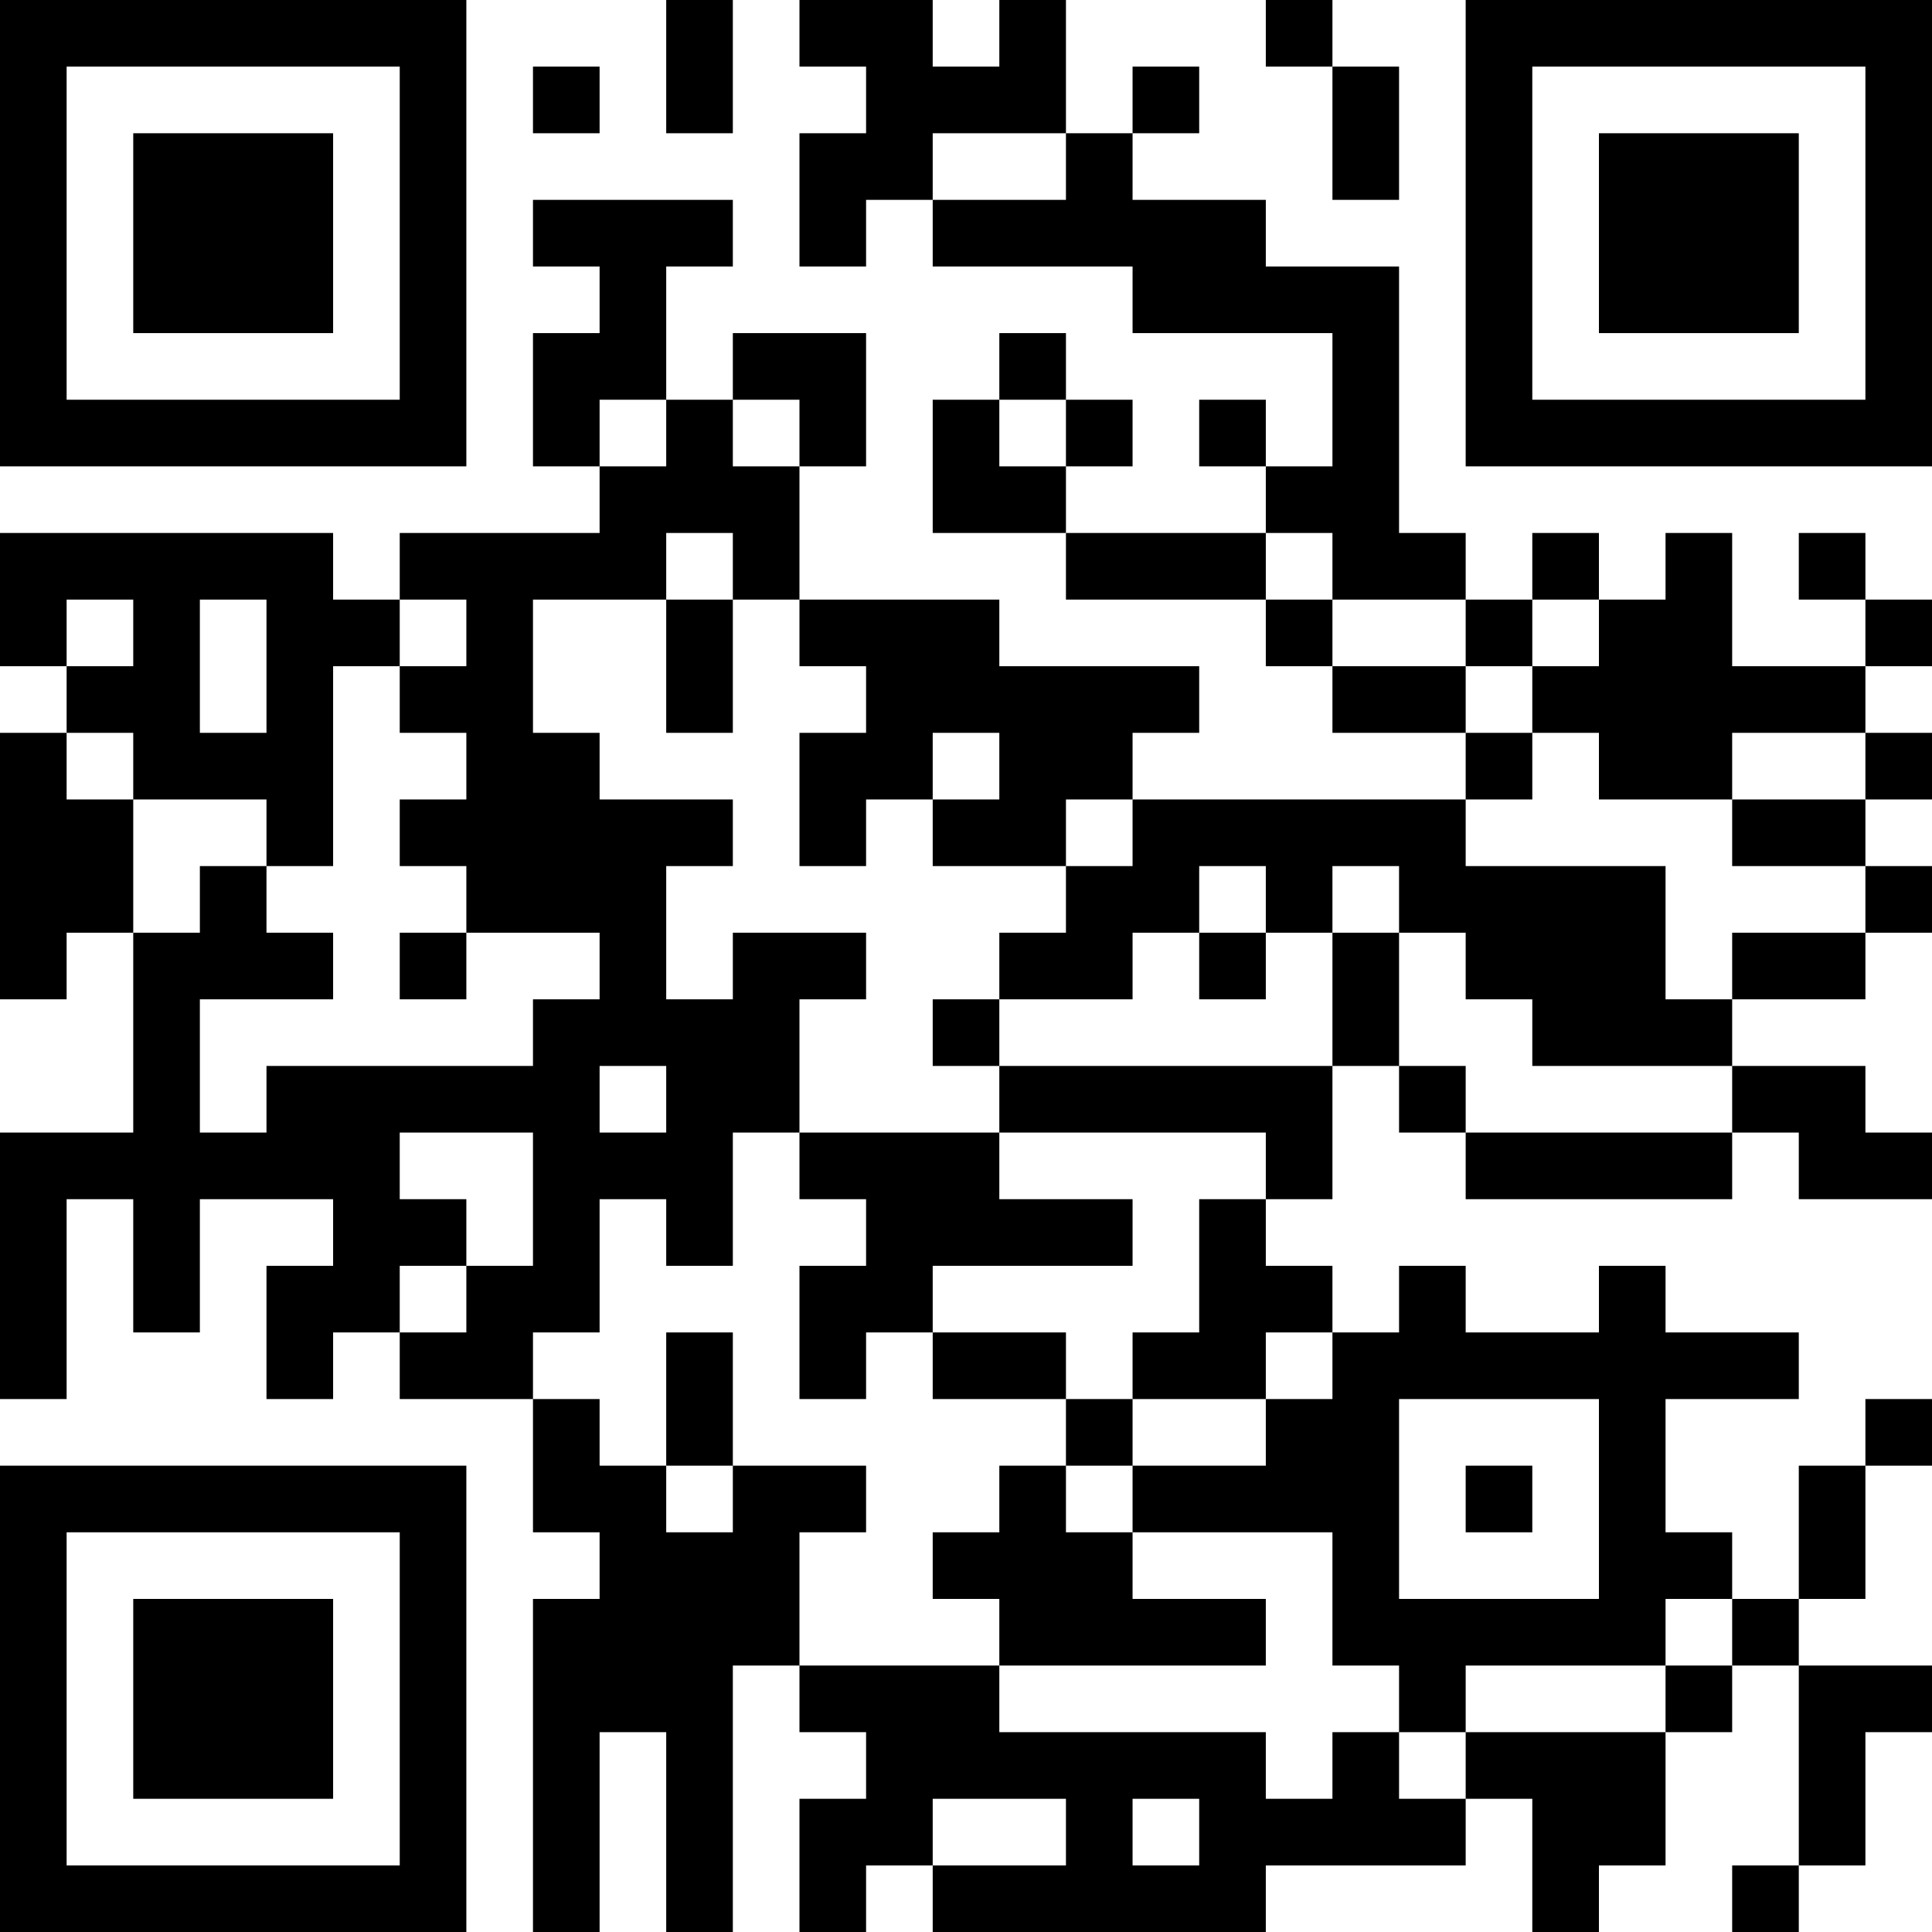 <?xml version="1.0" encoding="UTF-8"?>
<svg xmlns="http://www.w3.org/2000/svg" version="1.1" width="300" height="300" viewBox="0 0 300 300"><rect x="0" y="0" width="300" height="300" fill="#ffffff"/><g transform="scale(10.345)"><g transform="translate(0,0)"><path fill-rule="evenodd" d="M10 0L10 2L11 2L11 0ZM12 0L12 1L13 1L13 2L12 2L12 4L13 4L13 3L14 3L14 4L17 4L17 5L20 5L20 7L19 7L19 6L18 6L18 7L19 7L19 8L16 8L16 7L17 7L17 6L16 6L16 5L15 5L15 6L14 6L14 8L16 8L16 9L19 9L19 10L20 10L20 11L22 11L22 12L17 12L17 11L18 11L18 10L15 10L15 9L12 9L12 7L13 7L13 5L11 5L11 6L10 6L10 4L11 4L11 3L8 3L8 4L9 4L9 5L8 5L8 7L9 7L9 8L6 8L6 9L5 9L5 8L0 8L0 10L1 10L1 11L0 11L0 15L1 15L1 14L2 14L2 17L0 17L0 21L1 21L1 18L2 18L2 20L3 20L3 18L5 18L5 19L4 19L4 21L5 21L5 20L6 20L6 21L8 21L8 23L9 23L9 24L8 24L8 29L9 29L9 26L10 26L10 29L11 29L11 25L12 25L12 26L13 26L13 27L12 27L12 29L13 29L13 28L14 28L14 29L19 29L19 28L22 28L22 27L23 27L23 29L24 29L24 28L25 28L25 26L26 26L26 25L27 25L27 28L26 28L26 29L27 29L27 28L28 28L28 26L29 26L29 25L27 25L27 24L28 24L28 22L29 22L29 21L28 21L28 22L27 22L27 24L26 24L26 23L25 23L25 21L27 21L27 20L25 20L25 19L24 19L24 20L22 20L22 19L21 19L21 20L20 20L20 19L19 19L19 18L20 18L20 16L21 16L21 17L22 17L22 18L26 18L26 17L27 17L27 18L29 18L29 17L28 17L28 16L26 16L26 15L28 15L28 14L29 14L29 13L28 13L28 12L29 12L29 11L28 11L28 10L29 10L29 9L28 9L28 8L27 8L27 9L28 9L28 10L26 10L26 8L25 8L25 9L24 9L24 8L23 8L23 9L22 9L22 8L21 8L21 4L19 4L19 3L17 3L17 2L18 2L18 1L17 1L17 2L16 2L16 0L15 0L15 1L14 1L14 0ZM19 0L19 1L20 1L20 3L21 3L21 1L20 1L20 0ZM8 1L8 2L9 2L9 1ZM14 2L14 3L16 3L16 2ZM9 6L9 7L10 7L10 6ZM11 6L11 7L12 7L12 6ZM15 6L15 7L16 7L16 6ZM10 8L10 9L8 9L8 11L9 11L9 12L11 12L11 13L10 13L10 15L11 15L11 14L13 14L13 15L12 15L12 17L11 17L11 19L10 19L10 18L9 18L9 20L8 20L8 21L9 21L9 22L10 22L10 23L11 23L11 22L13 22L13 23L12 23L12 25L15 25L15 26L19 26L19 27L20 27L20 26L21 26L21 27L22 27L22 26L25 26L25 25L26 25L26 24L25 24L25 25L22 25L22 26L21 26L21 25L20 25L20 23L17 23L17 22L19 22L19 21L20 21L20 20L19 20L19 21L17 21L17 20L18 20L18 18L19 18L19 17L15 17L15 16L20 16L20 14L21 14L21 16L22 16L22 17L26 17L26 16L23 16L23 15L22 15L22 14L21 14L21 13L20 13L20 14L19 14L19 13L18 13L18 14L17 14L17 15L15 15L15 14L16 14L16 13L17 13L17 12L16 12L16 13L14 13L14 12L15 12L15 11L14 11L14 12L13 12L13 13L12 13L12 11L13 11L13 10L12 10L12 9L11 9L11 8ZM19 8L19 9L20 9L20 10L22 10L22 11L23 11L23 12L22 12L22 13L25 13L25 15L26 15L26 14L28 14L28 13L26 13L26 12L28 12L28 11L26 11L26 12L24 12L24 11L23 11L23 10L24 10L24 9L23 9L23 10L22 10L22 9L20 9L20 8ZM1 9L1 10L2 10L2 9ZM3 9L3 11L4 11L4 9ZM6 9L6 10L5 10L5 13L4 13L4 12L2 12L2 11L1 11L1 12L2 12L2 14L3 14L3 13L4 13L4 14L5 14L5 15L3 15L3 17L4 17L4 16L8 16L8 15L9 15L9 14L7 14L7 13L6 13L6 12L7 12L7 11L6 11L6 10L7 10L7 9ZM10 9L10 11L11 11L11 9ZM6 14L6 15L7 15L7 14ZM18 14L18 15L19 15L19 14ZM14 15L14 16L15 16L15 15ZM9 16L9 17L10 17L10 16ZM6 17L6 18L7 18L7 19L6 19L6 20L7 20L7 19L8 19L8 17ZM12 17L12 18L13 18L13 19L12 19L12 21L13 21L13 20L14 20L14 21L16 21L16 22L15 22L15 23L14 23L14 24L15 24L15 25L19 25L19 24L17 24L17 23L16 23L16 22L17 22L17 21L16 21L16 20L14 20L14 19L17 19L17 18L15 18L15 17ZM10 20L10 22L11 22L11 20ZM21 21L21 24L24 24L24 21ZM22 22L22 23L23 23L23 22ZM14 27L14 28L16 28L16 27ZM17 27L17 28L18 28L18 27ZM0 0L0 7L7 7L7 0ZM1 1L1 6L6 6L6 1ZM2 2L2 5L5 5L5 2ZM22 0L22 7L29 7L29 0ZM23 1L23 6L28 6L28 1ZM24 2L24 5L27 5L27 2ZM0 22L0 29L7 29L7 22ZM1 23L1 28L6 28L6 23ZM2 24L2 27L5 27L5 24Z" fill="#000000"/></g></g></svg>
